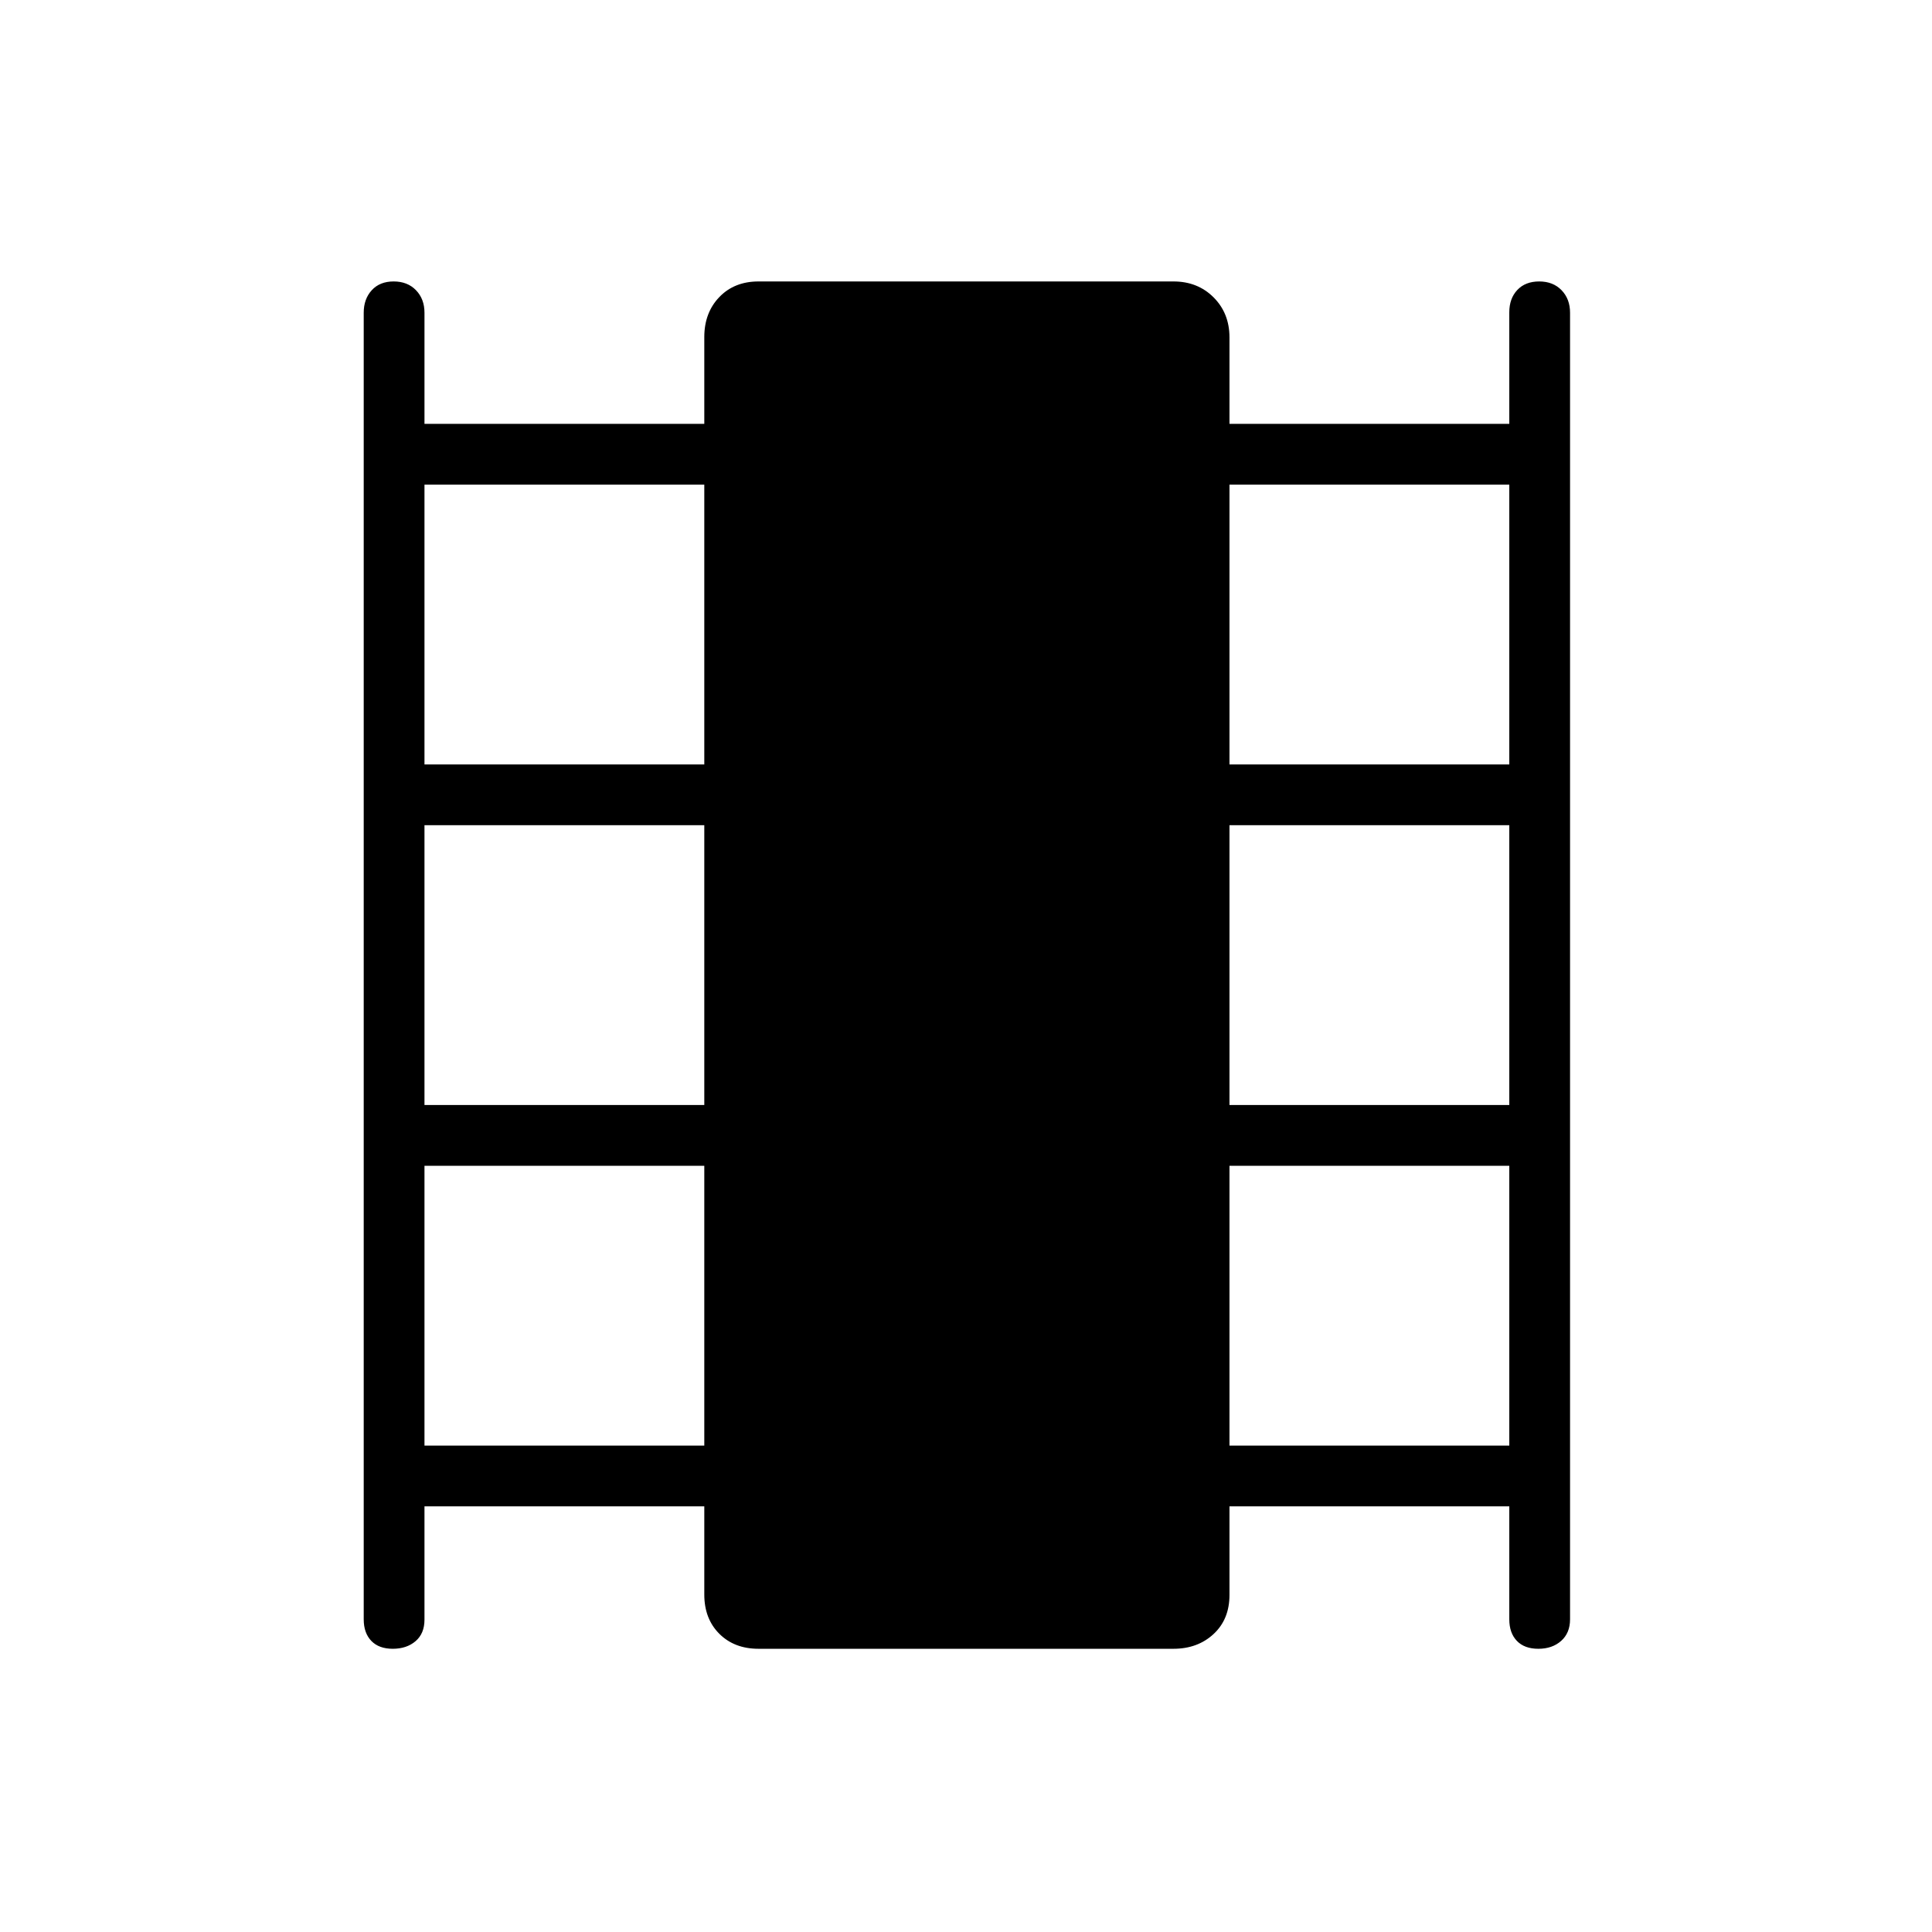 <svg xmlns="http://www.w3.org/2000/svg" height="48" viewBox="0 -960 960 960" width="48"><path d="M210.92-211.5v56.3q0 6.89-4.42 10.68-4.43 3.79-11.33 3.79t-10.67-3.92q-3.77-3.93-3.77-10.73v-649.24q0-6.8 3.99-11.17 3.98-4.36 10.88-4.36t11.11 4.36q4.21 4.37 4.21 11.17v55.24h139.04v-43.12q0-12.12 7.46-19.88 7.46-7.77 19.5-7.77h206.16q12.04 0 19.94 7.9 7.9 7.9 7.9 19.94v42.93h139.04v-55.42q0-6.89 3.99-11.12 3.98-4.23 10.88-4.23t11.11 4.36q4.21 4.37 4.21 11.17v649.24q0 6.8-4.42 10.73-4.43 3.92-11.33 3.92t-10.67-3.92q-3.77-3.93-3.77-10.73v-56.12H610.92v44q0 12.12-7.9 19.44-7.9 7.33-19.94 7.33H376.92q-12.04 0-19.5-7.46-7.46-7.46-7.46-19.5v-43.81H210.92Zm0-30.19h139.04v-139.04H210.92v139.04Zm0-169.23h139.04v-139.04H210.92v139.04Zm0-169.23h139.04v-139.04H210.92v139.04Zm400 338.46h139.04v-139.04H610.92v139.04Zm0-169.23h139.04v-139.04H610.92v139.04Zm0-169.23h139.04v-139.04H610.92v139.04Z"/></svg>